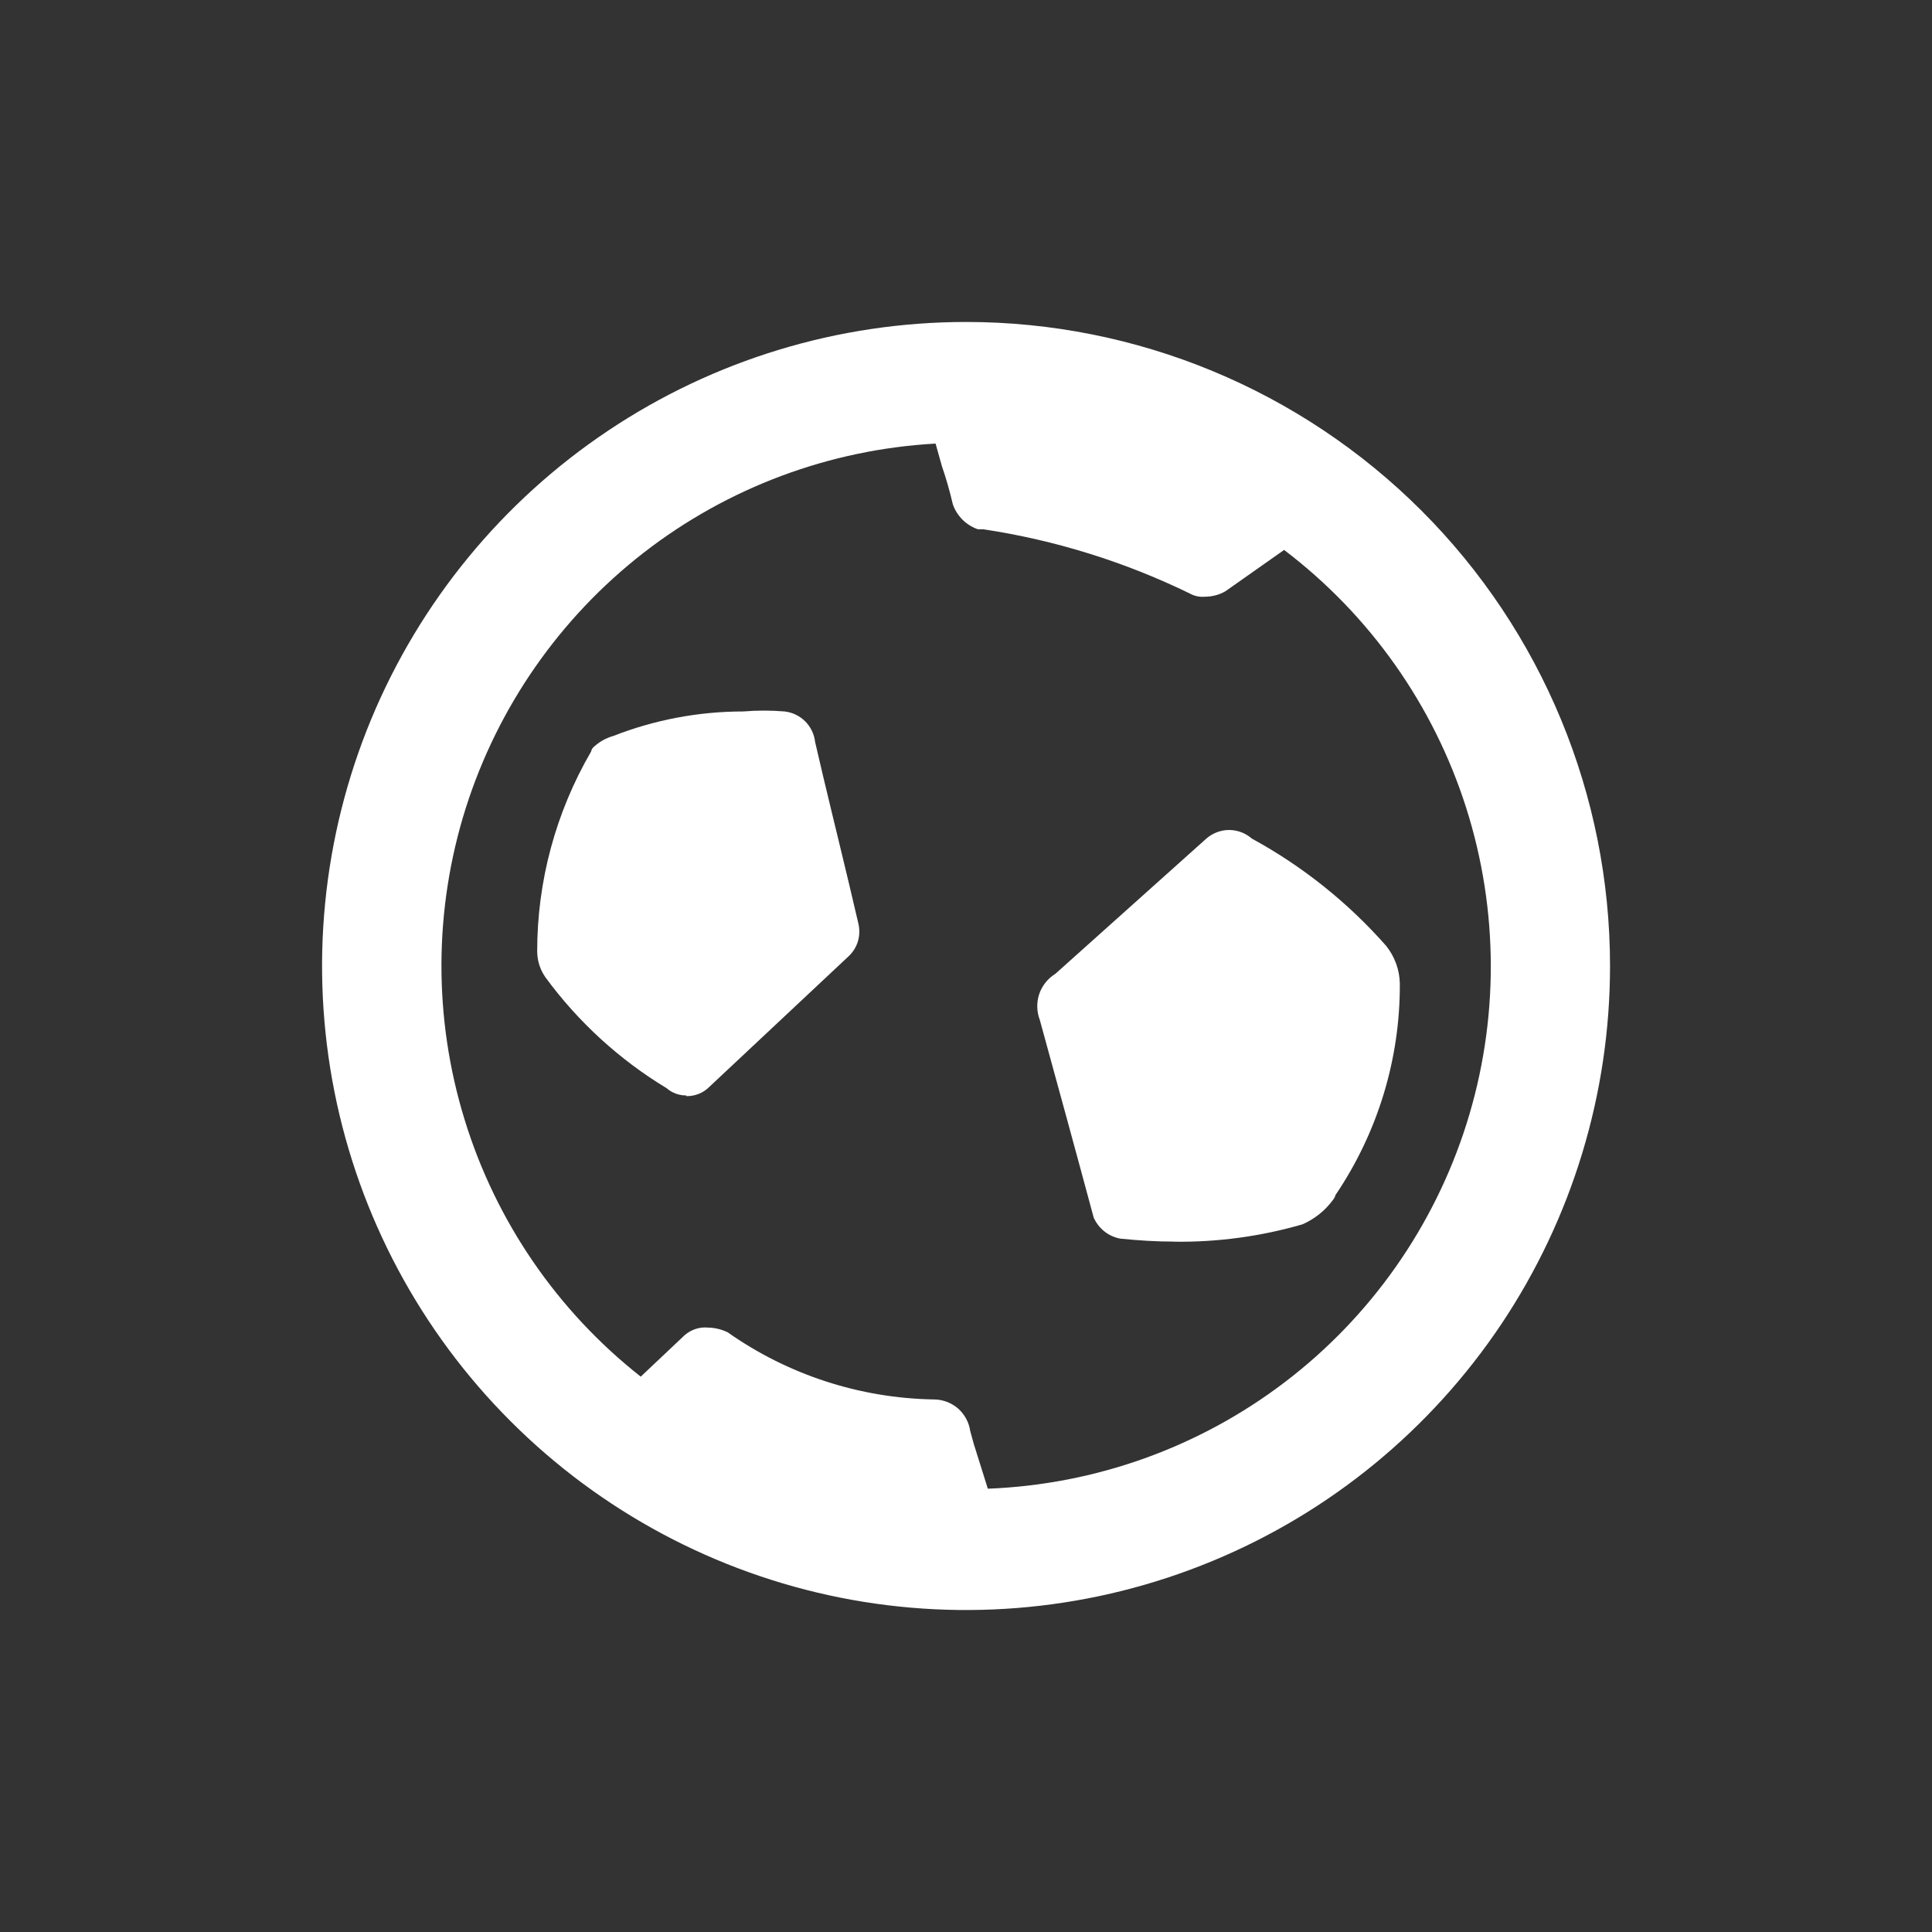<svg xmlns="http://www.w3.org/2000/svg" viewBox="0 0 20 20">
	<rect x="0" y="0" width="20" height="20" fill="#333333" stroke="none"/>
	<path d="M12.153 12.853C11.967 12.853 11.781 12.841 11.595 12.822C11.535 12.81 11.479 12.785 11.432 12.747C11.384 12.709 11.347 12.66 11.322 12.605C11.13 11.891 10.944 11.215 10.764 10.558C10.731 10.472 10.729 10.377 10.758 10.29C10.788 10.203 10.847 10.129 10.925 10.081L12.488 8.681C12.553 8.624 12.637 8.592 12.724 8.592C12.81 8.592 12.894 8.624 12.959 8.681C13.484 8.967 13.954 9.343 14.349 9.791C14.438 9.902 14.488 10.039 14.491 10.181C14.495 10.962 14.262 11.725 13.825 12.371C13.82 12.389 13.812 12.406 13.8 12.42C13.719 12.531 13.61 12.618 13.484 12.674C13.053 12.799 12.605 12.86 12.157 12.854L12.153 12.853Z" fill="white"></path>
	<path d="M7.105 11.34C7.03 11.341 6.957 11.314 6.901 11.265C6.411 10.969 5.985 10.579 5.647 10.118C5.592 10.04 5.562 9.947 5.561 9.851C5.56 9.124 5.753 8.409 6.119 7.78C6.123 7.757 6.137 7.737 6.156 7.724C6.211 7.675 6.277 7.639 6.348 7.619C6.777 7.451 7.233 7.365 7.694 7.365C7.836 7.353 7.98 7.353 8.122 7.365C8.203 7.374 8.278 7.41 8.336 7.468C8.393 7.525 8.429 7.601 8.438 7.681C8.549 8.165 8.673 8.661 8.791 9.157L8.885 9.557C8.9 9.618 8.899 9.682 8.882 9.742C8.864 9.802 8.831 9.856 8.785 9.899L7.341 11.253C7.311 11.283 7.275 11.307 7.235 11.323C7.196 11.339 7.154 11.347 7.111 11.347H7.105V11.34Z" fill="white"></path>
	<path d="M10.001 3.333C8.682 3.333 7.393 3.724 6.297 4.457C5.201 5.189 4.346 6.231 3.841 7.449C3.337 8.667 3.205 10.007 3.462 11.301C3.719 12.594 4.354 13.782 5.287 14.714C6.219 15.646 7.407 16.281 8.7 16.539C9.993 16.796 11.334 16.664 12.552 16.159C13.77 15.655 14.811 14.8 15.544 13.704C16.276 12.607 16.667 11.319 16.667 10C16.667 8.232 15.965 6.536 14.715 5.286C13.464 4.036 11.769 3.333 10.001 3.333ZM10.081 14.949L10.044 14.815C10.031 14.724 9.986 14.641 9.917 14.58C9.847 14.52 9.758 14.487 9.666 14.487C8.901 14.474 8.158 14.232 7.533 13.792C7.469 13.761 7.399 13.744 7.328 13.743C7.284 13.739 7.24 13.744 7.199 13.758C7.157 13.772 7.119 13.794 7.086 13.823L6.633 14.251C5.769 13.571 5.133 12.643 4.81 11.592C4.486 10.541 4.49 9.416 4.821 8.367C5.153 7.319 5.795 6.396 6.664 5.721C7.533 5.047 8.587 4.653 9.685 4.592L9.751 4.827C9.796 4.958 9.833 5.088 9.863 5.218C9.883 5.279 9.918 5.333 9.963 5.379C10.008 5.424 10.063 5.458 10.123 5.479H10.179C10.922 5.591 11.644 5.816 12.319 6.145C12.366 6.171 12.42 6.182 12.474 6.177C12.548 6.177 12.621 6.158 12.685 6.121L13.293 5.693C14.181 6.367 14.84 7.3 15.178 8.363C15.516 9.426 15.518 10.568 15.182 11.632C14.846 12.696 14.19 13.63 13.303 14.306C12.415 14.983 11.341 15.368 10.226 15.411L10.081 14.949Z" fill="white"></path>
</svg>